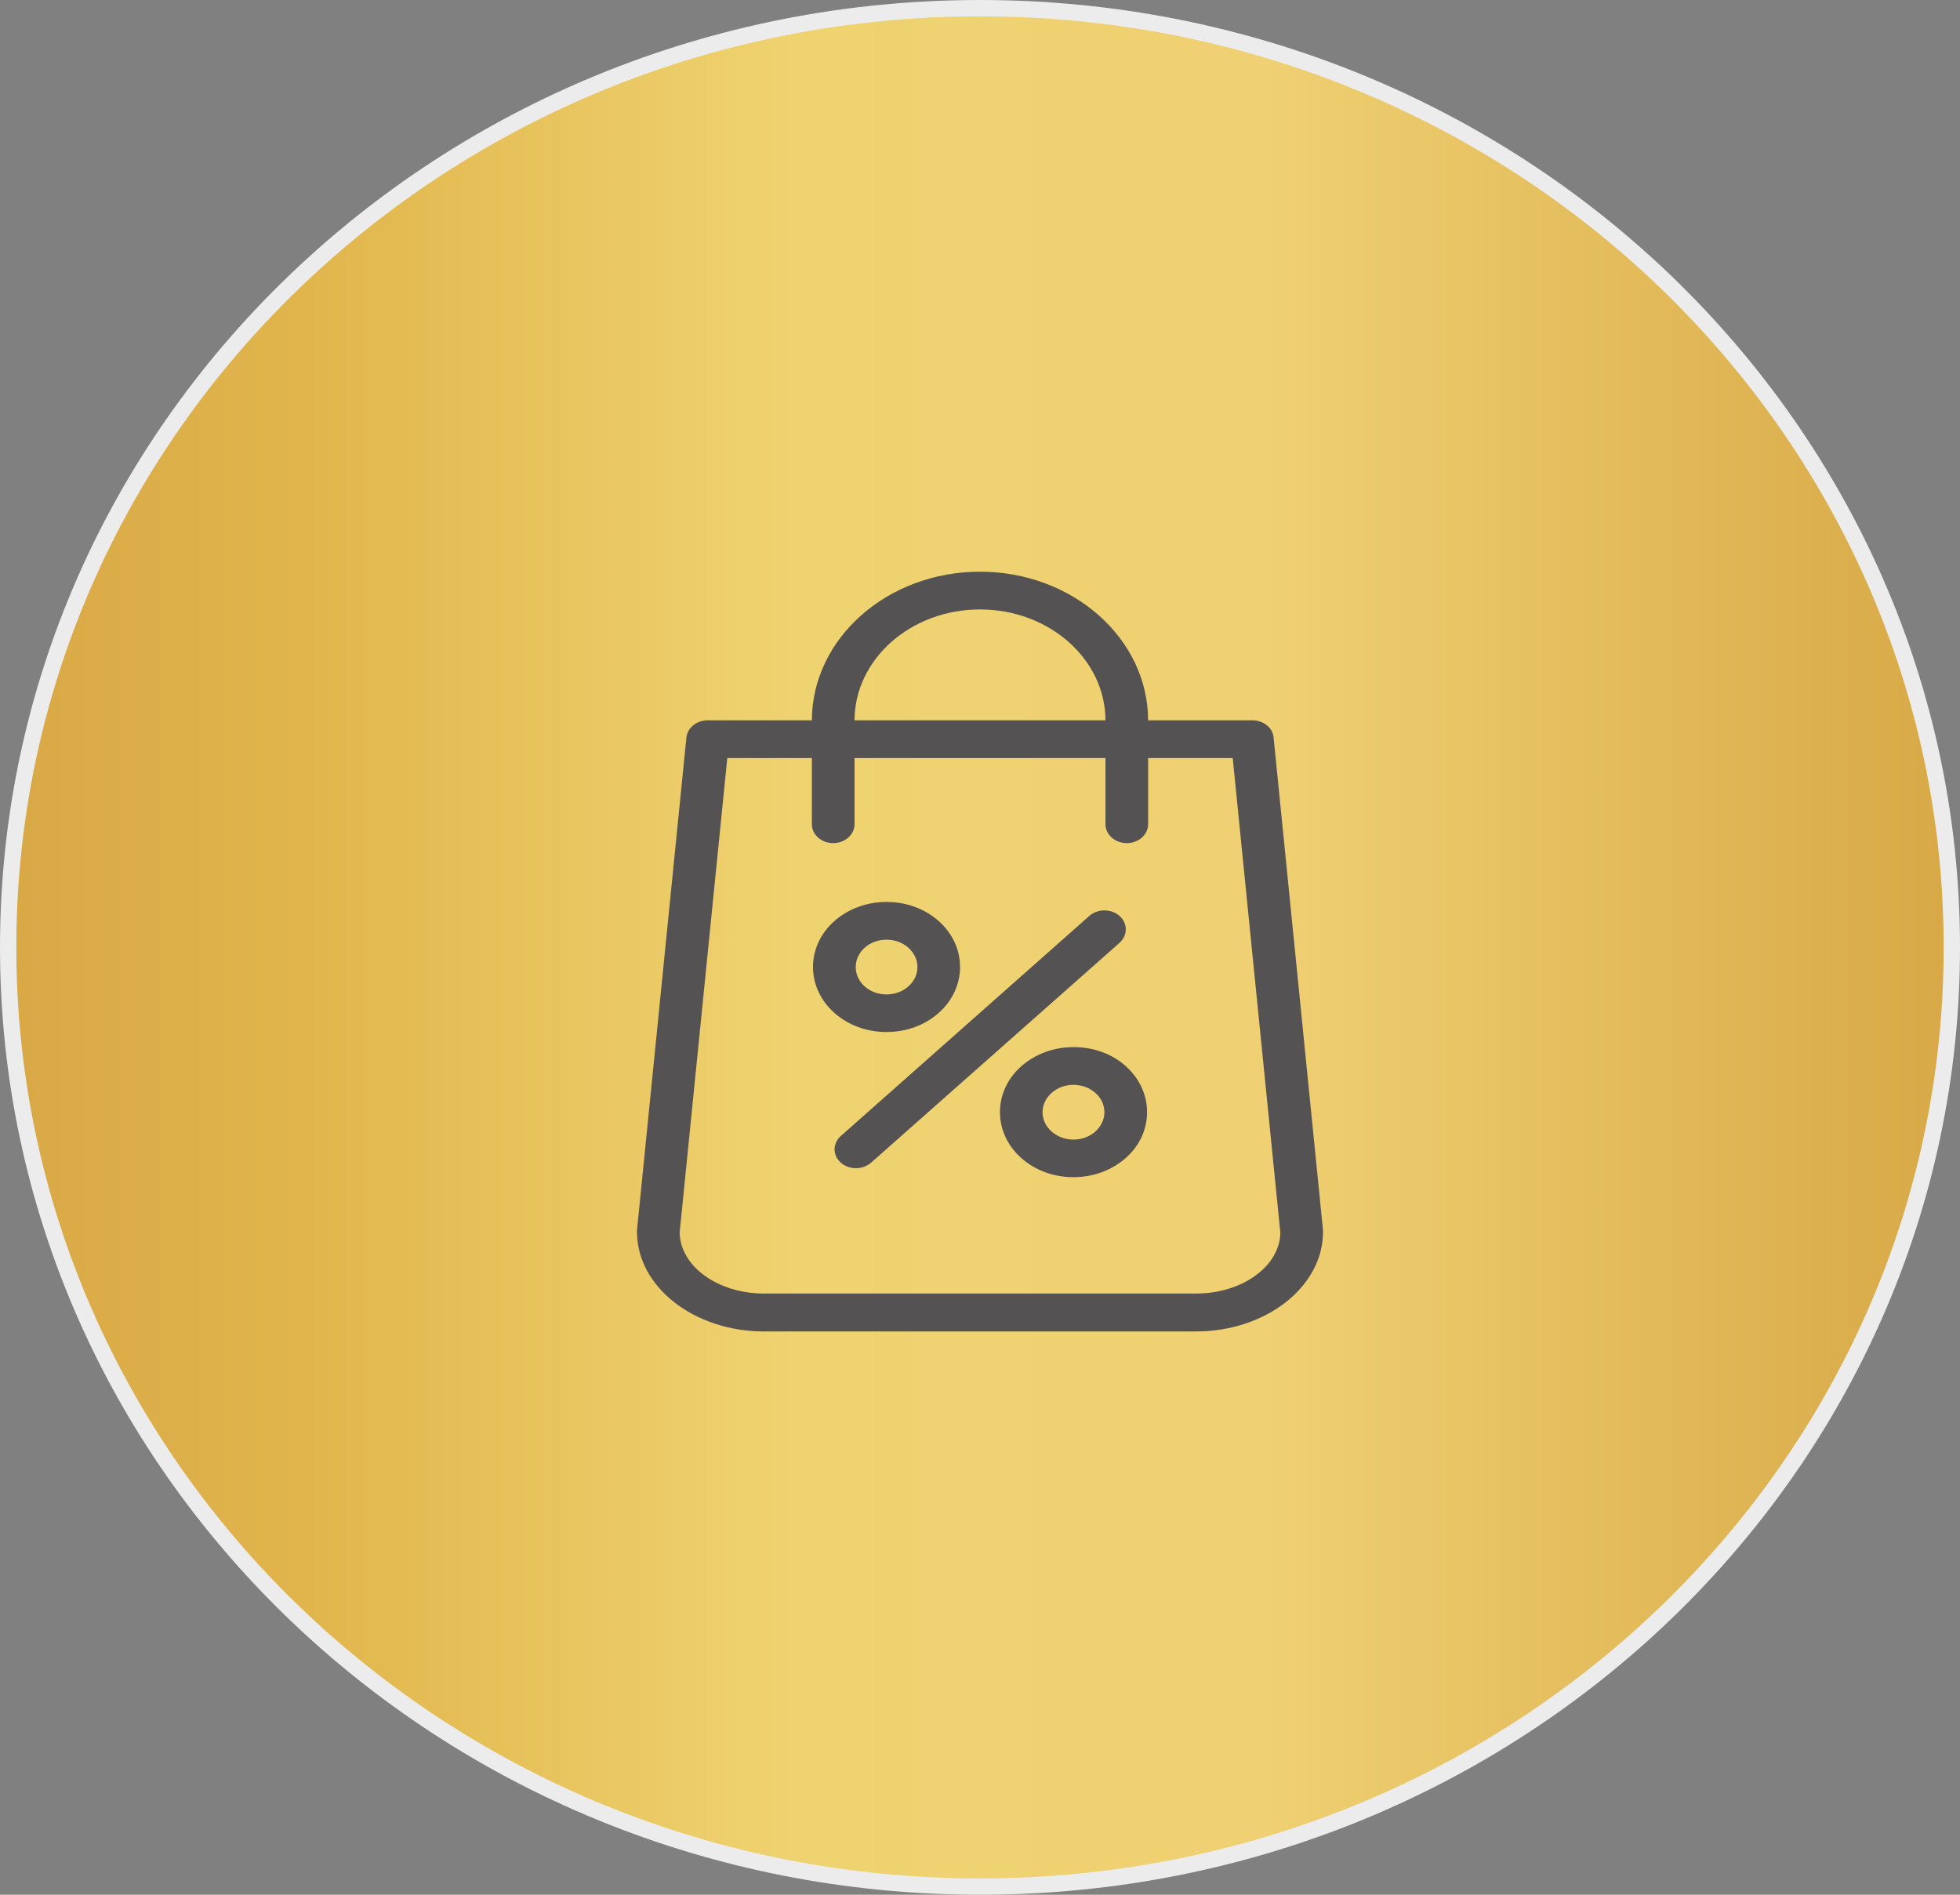 <svg width="120" height="116" viewBox="0 0 120 116" fill="none" xmlns="http://www.w3.org/2000/svg">
<rect x="0" y="0" width="120" height="116" fill="#808080" stroke="none"/>
<path d="M119.5 58C119.5 89.74 92.877 115.5 60 115.5C27.123 115.5 0.5 89.74 0.5 58C0.5 26.259 27.123 0.5 60 0.5C92.877 0.5 119.5 26.259 119.5 58Z" fill="url(#paint0_linear)" stroke="#ECECEC"/>
<path d="M68.541 56.076C68.03 55.624 67.203 55.624 66.692 56.076L51.48 69.546C50.969 69.999 50.969 70.73 51.48 71.183C51.731 71.404 52.068 71.52 52.405 71.52C52.742 71.52 53.069 71.404 53.33 71.183L68.541 57.723C69.053 57.261 69.053 56.529 68.541 56.076Z" fill="#545252"/>
<path d="M65.723 64.106C64.526 64.106 63.395 64.52 62.535 65.271C60.783 66.821 60.783 69.353 62.535 70.904C63.384 71.655 64.516 72.069 65.723 72.069C66.931 72.069 68.052 71.655 68.912 70.904C69.771 70.153 70.228 69.151 70.228 68.083C70.228 67.014 69.76 66.022 68.912 65.261C68.063 64.501 66.92 64.106 65.723 64.106ZM67.062 69.276C66.703 69.594 66.235 69.767 65.723 69.767C65.223 69.767 64.744 69.594 64.385 69.276C63.645 68.622 63.645 67.563 64.385 66.908C64.744 66.59 65.212 66.417 65.723 66.417C66.224 66.417 66.703 66.59 67.062 66.908C67.421 67.226 67.617 67.64 67.617 68.092C67.617 68.545 67.41 68.959 67.062 69.276Z" fill="#545252"/>
<path d="M57.465 62.017C59.217 60.467 59.217 57.934 57.465 56.384C56.616 55.633 55.485 55.219 54.277 55.219C53.08 55.219 51.948 55.633 51.089 56.384C49.337 57.934 49.337 60.467 51.089 62.017C51.938 62.768 53.069 63.182 54.277 63.182C55.485 63.182 56.616 62.768 57.465 62.017ZM52.938 58.021C53.298 57.703 53.765 57.53 54.277 57.53C54.788 57.53 55.256 57.703 55.615 58.021C56.355 58.676 56.355 59.735 55.615 60.39C55.256 60.707 54.788 60.881 54.277 60.881C53.765 60.881 53.298 60.707 52.938 60.39C52.209 59.735 52.209 58.676 52.938 58.021Z" fill="#545252"/>
<path d="M81 75.313L77.975 45.148C77.921 44.551 77.355 44.099 76.669 44.099H70.293C70.282 39.082 65.669 35 60 35C54.331 35 49.718 39.082 49.707 44.099H43.331C42.656 44.099 42.09 44.551 42.025 45.148L39 75.313C39 75.352 39 75.381 39 75.419C39 78.779 42.493 81.514 46.78 81.514H73.22C77.507 81.514 81 78.779 81 75.419C81 75.381 81 75.352 81 75.313ZM60 37.311C64.233 37.311 67.671 40.353 67.682 44.099H52.318C52.329 40.353 55.767 37.311 60 37.311ZM73.22 79.194H46.78C43.951 79.194 41.644 77.528 41.611 75.458L44.528 46.409H49.707V50.463C49.707 51.098 50.294 51.618 51.012 51.618C51.731 51.618 52.318 51.098 52.318 50.463V46.409H67.682V50.463C67.682 51.098 68.269 51.618 68.988 51.618C69.706 51.618 70.293 51.098 70.293 50.463V46.409H75.472L78.389 75.467C78.356 77.528 76.049 79.194 73.22 79.194Z" fill="#545252"/>
<defs>
<linearGradient id="paint0_linear" x1="0" y1="56.711" x2="120" y2="56.711" gradientUnits="userSpaceOnUse">
<stop stop-color="#D8A846"/>
<stop offset="0.156" stop-color="#E1B54C"/>
<stop offset="0.406" stop-color="#EFD370"/>
<stop offset="0.646" stop-color="#EFD072"/>
<stop offset="1" stop-color="#D8A846"/>
</linearGradient>
</defs>
</svg>
